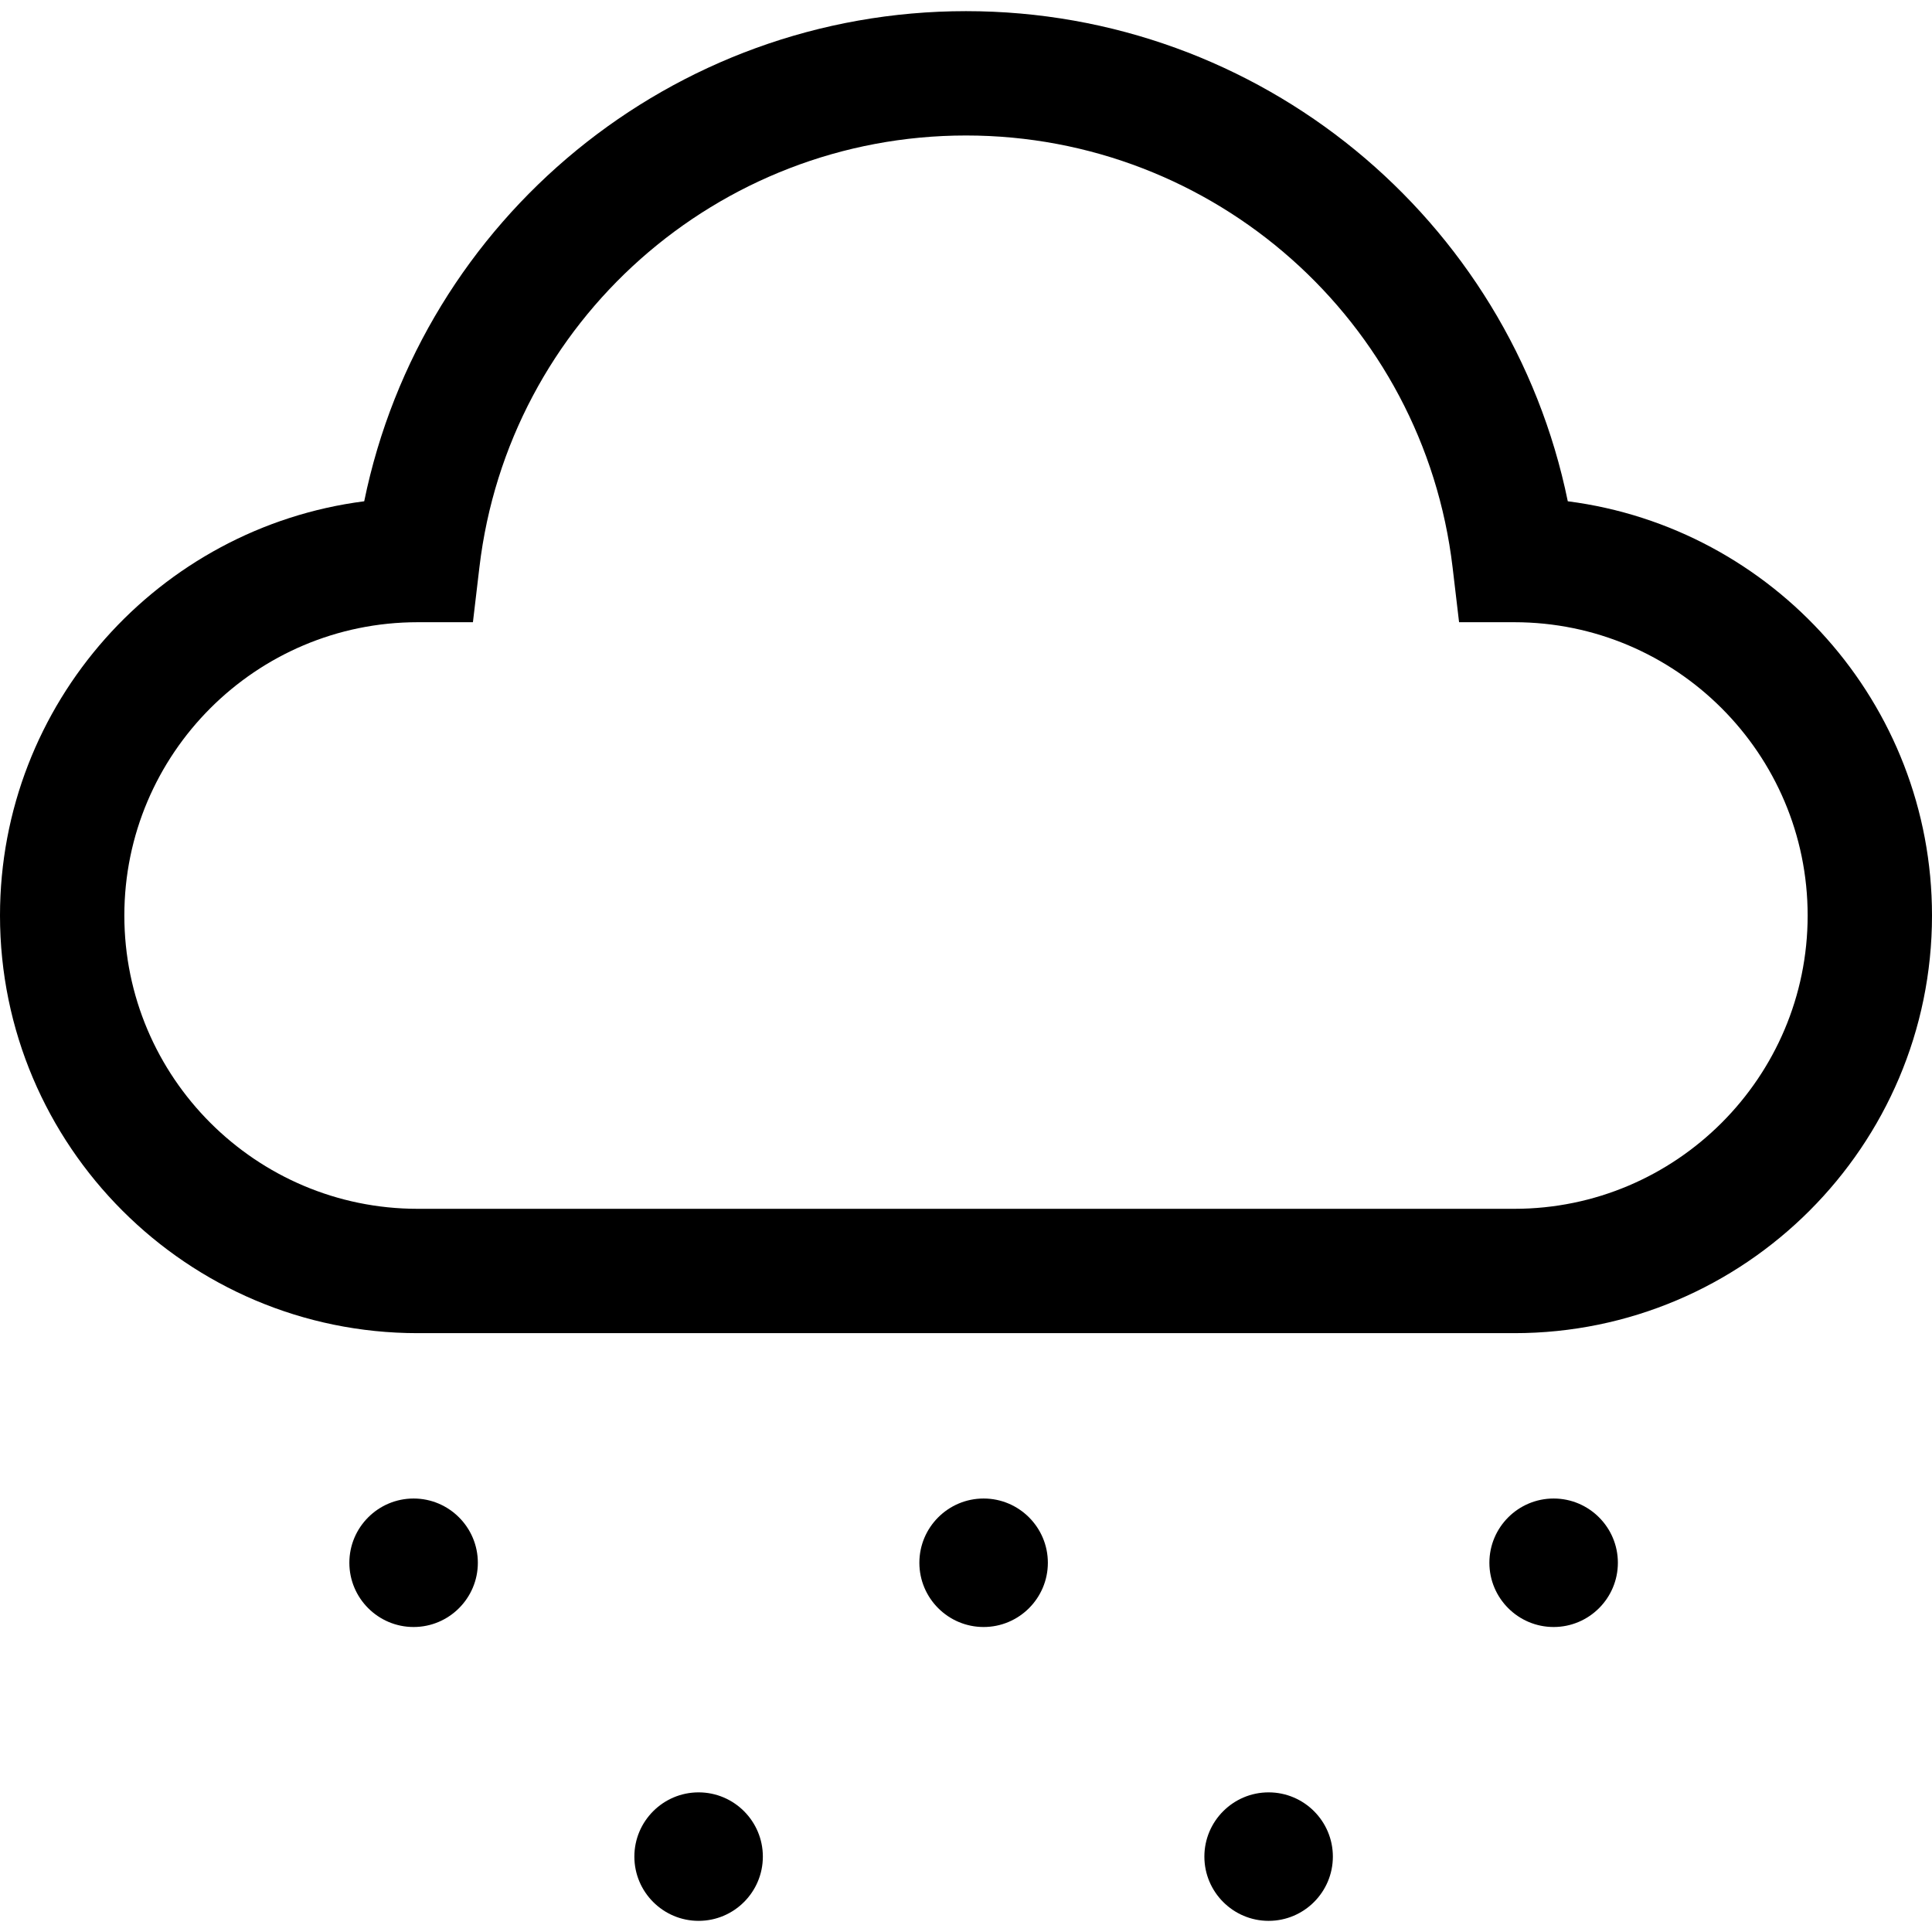 <?xml version="1.0" encoding="iso-8859-1"?>
<!-- Generator: Adobe Illustrator 19.0.0, SVG Export Plug-In . SVG Version: 6.00 Build 0)  -->
<svg version="1.1" id="Layer_1" xmlns="http://www.w3.org/2000/svg" xmlns:xlink="http://www.w3.org/1999/xlink" x="0px" y="0px"
	 viewBox="0 0 466.127 466.127" style="enable-background:new 0 0 466.127 466.127;" xml:space="preserve">
<g>
	<circle cx="168.551" cy="447.938" r="0.5"/>
	<path d="M168.551,432.438c-8.547,0-15.5,6.953-15.5,15.5s6.953,15.5,15.5,15.5s15.5-6.953,15.5-15.5
		S177.098,432.438,168.551,432.438z"/>
	<circle cx="306.076" cy="447.938" r="0.5"/>
	<path d="M306.076,432.438c-8.547,0-15.5,6.953-15.5,15.5s6.953,15.5,15.5,15.5s15.5-6.953,15.5-15.5
		S314.623,432.438,306.076,432.438z"/>
	<circle cx="99.788" cy="377.042" r="0.5"/>
	<path d="M99.788,361.542c-8.547,0-15.5,6.953-15.5,15.5s6.953,15.5,15.5,15.5s15.5-6.953,15.5-15.5S108.335,361.542,99.788,361.542
		z"/>
	<circle cx="374.839" cy="377.042" r="0.5"/>
	<path d="M374.839,361.542c-8.547,0-15.5,6.953-15.5,15.5s6.953,15.5,15.5,15.5s15.5-6.953,15.5-15.5
		S383.386,361.542,374.839,361.542z"/>
	<circle cx="237.313" cy="377.042" r="0.5"/>
	<path d="M237.313,361.542c-8.547,0-15.5,6.953-15.5,15.5s6.953,15.5,15.5,15.5s15.5-6.953,15.5-15.5
		S245.86,361.542,237.313,361.542z"/>
	<path d="M378.255,120.942C364.279,52.711,303.939,2.689,233.063,2.689S101.848,52.711,87.872,120.942
		C38.375,127.292,0,169.69,0,220.883c0,55.561,45.202,100.763,100.763,100.763h264.601c55.561,0,100.763-45.202,100.763-100.763
		C466.127,169.69,427.751,127.292,378.255,120.942z M365.364,291.646H100.763C61.744,291.646,30,259.902,30,220.883
		c0-39.019,31.746-70.763,70.768-70.763H114.1l1.564-13.24c7.018-59.399,57.489-104.192,117.399-104.192
		s110.381,44.793,117.399,104.192l1.564,13.24h13.332c39.021,0,70.768,31.744,70.768,70.763
		C436.127,259.902,404.383,291.646,365.364,291.646z"/>
</g>
<g>
</g>
<g>
</g>
<g>
</g>
<g>
</g>
<g>
</g>
<g>
</g>
<g>
</g>
<g>
</g>
<g>
</g>
<g>
</g>
<g>
</g>
<g>
</g>
<g>
</g>
<g>
</g>
<g>
</g>
</svg>
